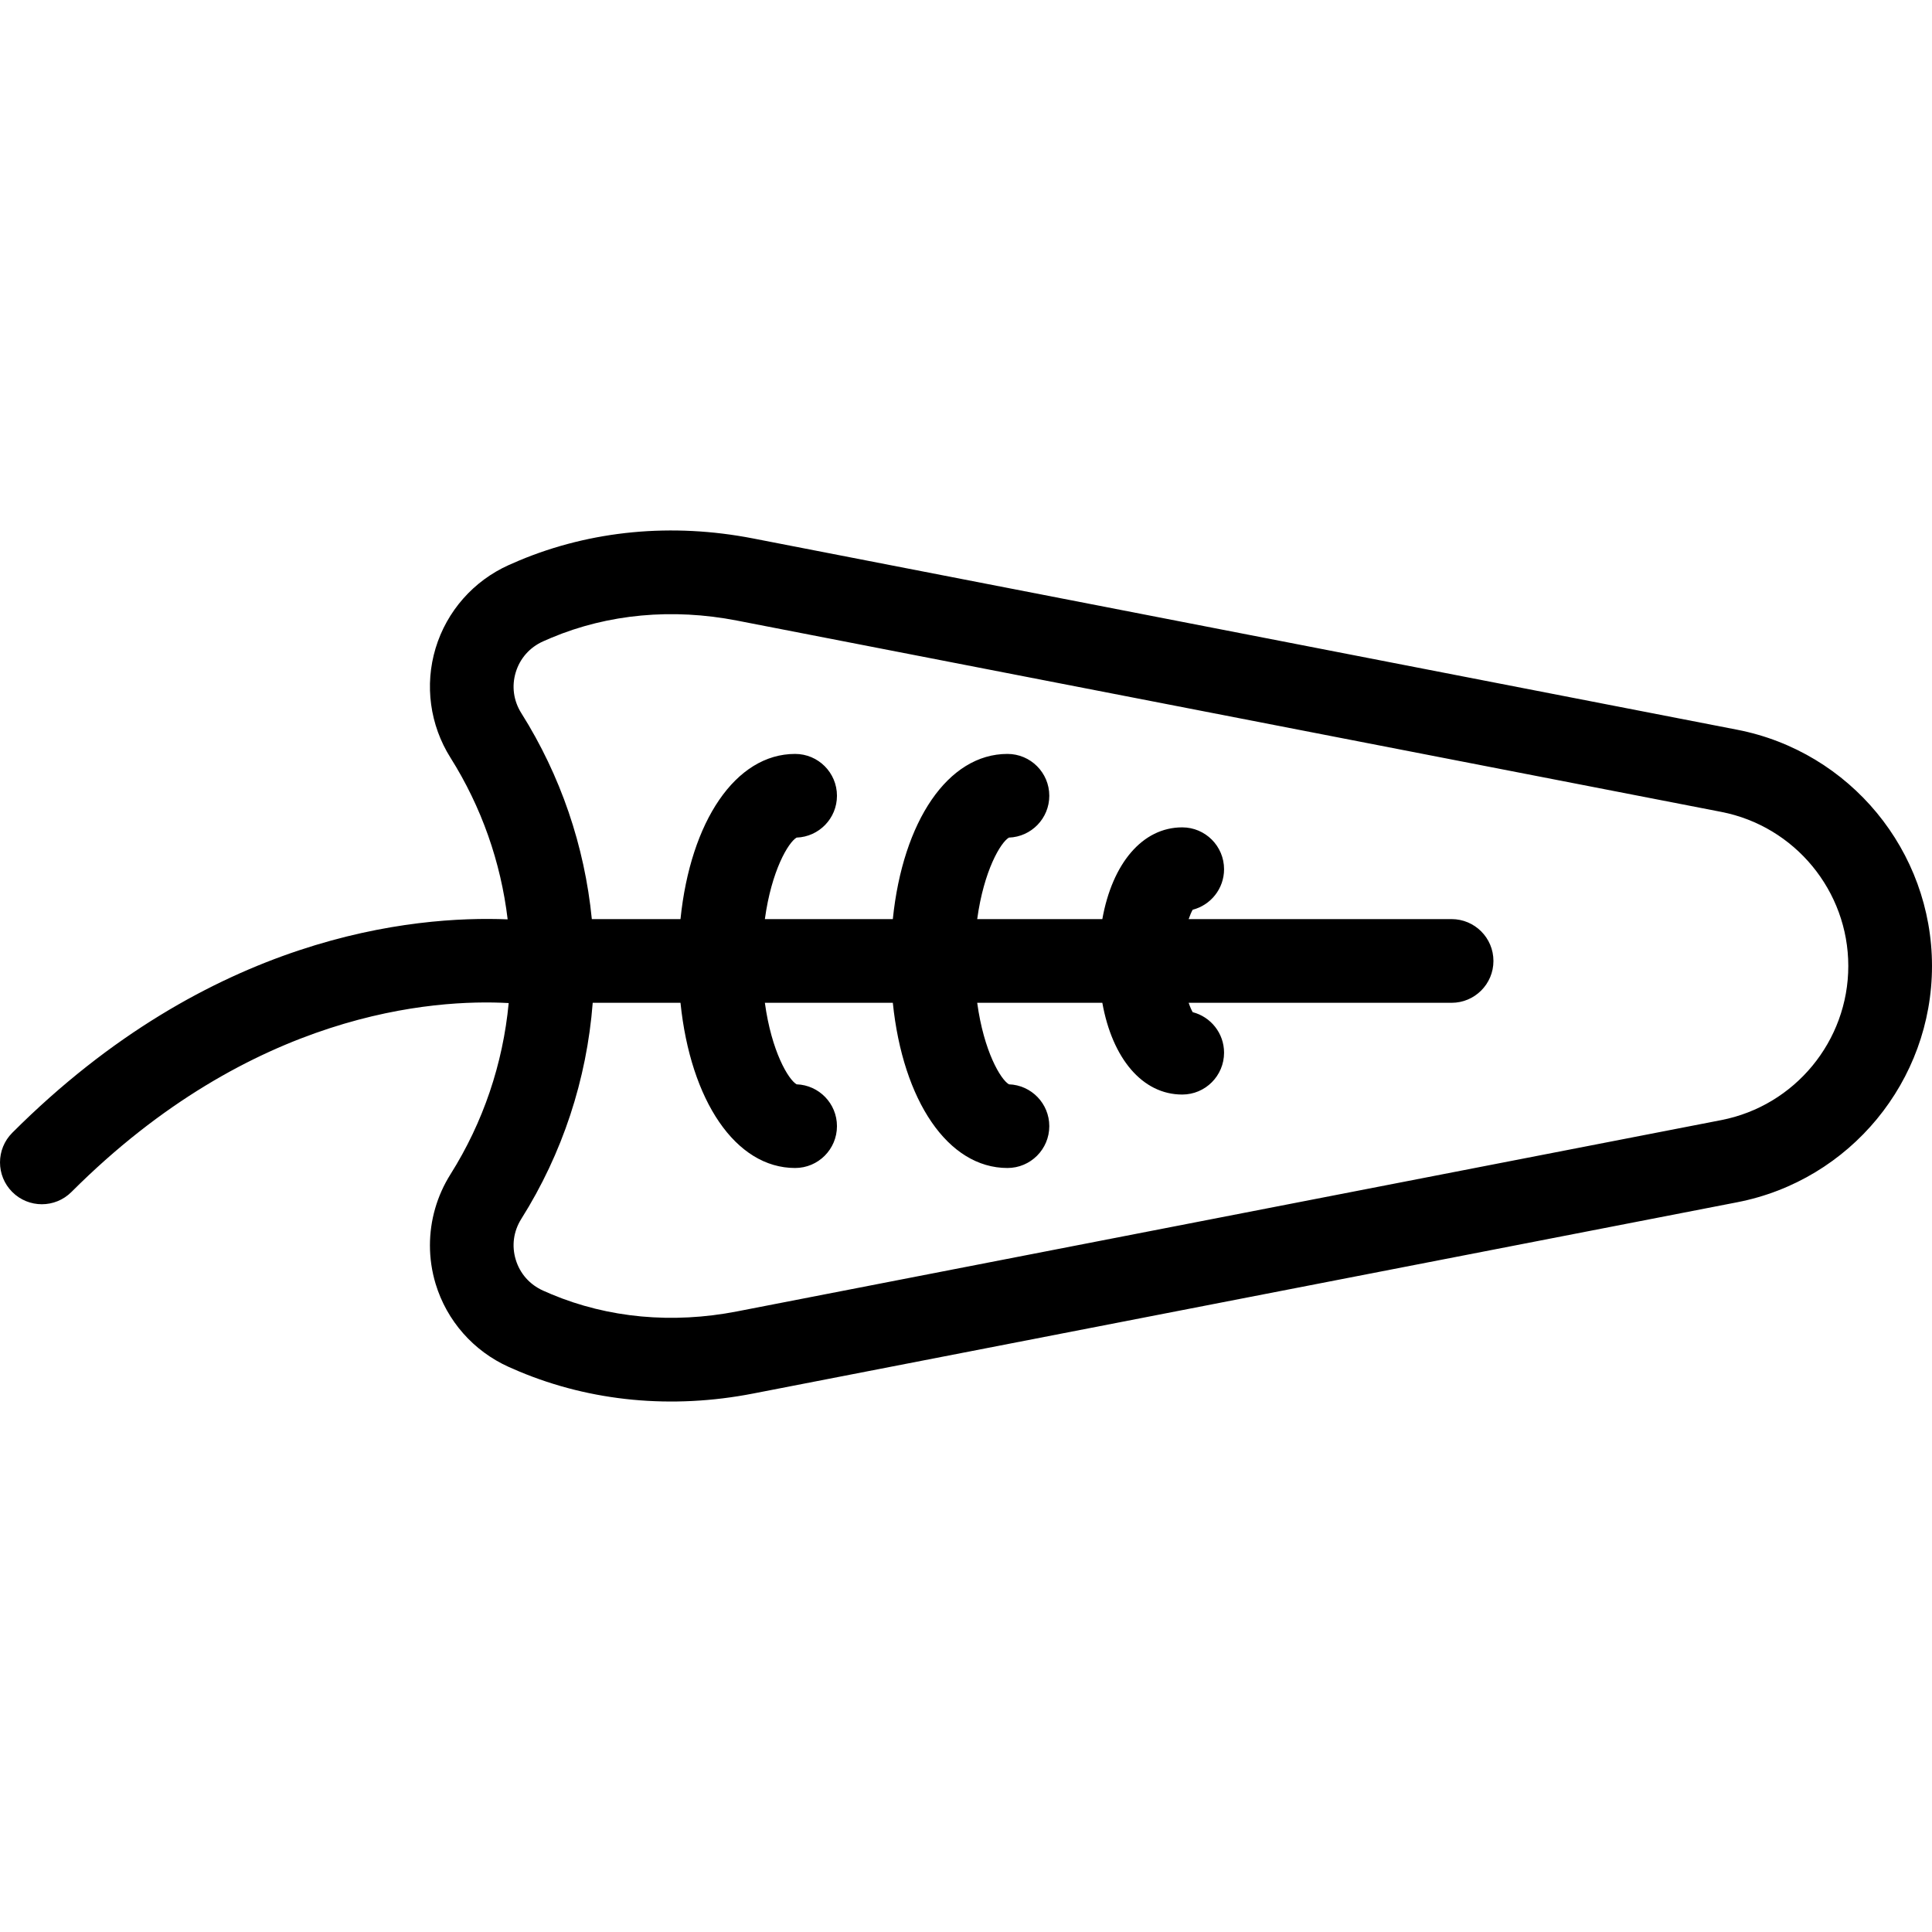 <?xml version="1.0" encoding="UTF-8" standalone="no"?>
<!-- Generator: Adobe Illustrator 18.0.0, SVG Export Plug-In . SVG Version: 6.00 Build 0)  -->

<svg
   xmlns:dc="http://purl.org/dc/elements/1.1/"
   xmlns:cc="http://creativecommons.org/ns#"
   xmlns:rdf="http://www.w3.org/1999/02/22-rdf-syntax-ns#"
   xmlns:svg="http://www.w3.org/2000/svg"
   xmlns="http://www.w3.org/2000/svg"
   xmlns:sodipodi="http://sodipodi.sourceforge.net/DTD/sodipodi-0.dtd"
   xmlns:inkscape="http://www.inkscape.org/namespaces/inkscape"
   version="1.1"
   id="Capa_1"
   x="0px"
   y="0px"
   viewBox="0 0 277 277"
   style="enable-background:new 0 0 277 277;"
   xml:space="preserve"
   inkscape:version="0.91 r13725"
   sodipodi:docname="spear-shaped.svg"><defs
     id="defs39" /><sodipodi:namedview
     pagecolor="#ffffff"
     bordercolor="#666666"
     borderopacity="1"
     objecttolerance="10"
     gridtolerance="10"
     guidetolerance="10"
     inkscape:pageopacity="0"
     inkscape:pageshadow="2"
     inkscape:window-width="690"
     inkscape:window-height="480"
     id="namedview37"
     showgrid="false"
     inkscape:zoom="0.85198556"
     inkscape:cx="138.5"
     inkscape:cy="138.5"
     inkscape:window-x="229"
     inkscape:window-y="186"
     inkscape:window-maximized="0"
     inkscape:current-layer="Capa_1" /><g
     id="g3"
     transform="matrix(0,1,-1,0,276.999,-1.1358087e-4)"><path
       d="M 199.802,169.044 172.373,27.924 C 169.229,11.744 154.983,0 138.5,0 122.017,0 107.771,11.744 104.626,27.924 l -27.429,141.12 c -2.254,11.598 -1.156,23.194 3.175,33.535 0.206,0.492 0.418,0.98 0.637,1.467 2.277,5.071 6.624,8.897 11.925,10.498 5.291,1.599 11.017,0.819 15.708,-2.136 7.04,-4.434 14.946,-7.212 23.17,-8.194 -0.549,13.475 2.19,42.616 30.603,71.028 1.171,1.171 2.707,1.757 4.243,1.757 1.536,0 3.071,-0.586 4.243,-1.757 2.343,-2.343 2.343,-6.142 0,-8.485 -25.927,-25.927 -27.677,-51.974 -27.087,-62.691 8.717,0.824 17.113,3.661 24.543,8.341 3.091,1.947 6.631,2.95 10.201,2.95 1.847,0 3.703,-0.269 5.507,-0.813 5.301,-1.601 9.648,-5.427 11.926,-10.5 0.218,-0.485 0.43,-0.974 0.636,-1.466 4.332,-10.341 5.429,-21.937 3.175,-33.534 z m -14.243,28.899 c -0.167,0.398 -0.339,0.794 -0.515,1.187 -0.866,1.927 -2.445,3.322 -4.448,3.927 -1.993,0.601 -4.067,0.316 -5.843,-0.802 -9.359,-5.895 -19.975,-9.386 -30.975,-10.236 l 0,-12.585 c 14.026,-1.437 23.683,-7.906 23.683,-16.434 0,-3.313 -2.687,-6 -6,-6 -3.242,0 -5.883,2.571 -5.996,5.786 -0.678,1.182 -4.727,3.601 -11.687,4.55 l 0,-18.345 c 14.026,-1.437 23.683,-7.906 23.683,-16.434 0,-3.313 -2.687,-6 -6,-6 -3.242,0 -5.883,2.571 -5.996,5.786 -0.678,1.182 -4.727,3.601 -11.687,4.55 l 0,-17.94 c 7.972,-1.427 13.152,-5.741 13.152,-11.453 0,-3.313 -2.687,-6 -6,-6 -2.795,0 -5.145,1.912 -5.811,4.499 -0.309,0.179 -0.769,0.381 -1.342,0.577 l 0,-37.698 c 0,-3.313 -2.687,-6 -6,-6 -3.313,0 -6,2.687 -6,6 l 0,37.698 c -0.573,-0.197 -1.034,-0.399 -1.342,-0.577 -0.666,-2.587 -3.015,-4.499 -5.811,-4.499 -3.313,0 -6,2.687 -6,6 0,5.712 5.181,10.025 13.153,11.453 l 0,17.94 c -6.96,-0.95 -11.009,-3.368 -11.687,-4.55 -0.113,-3.214 -2.754,-5.786 -5.996,-5.786 -3.313,0 -6,2.687 -6,6 0,8.528 9.657,14.998 23.683,16.434 l 0,18.345 c -6.96,-0.95 -11.009,-3.368 -11.687,-4.55 -0.113,-3.214 -2.754,-5.786 -5.996,-5.786 -3.313,0 -6,2.687 -6,6 0,8.528 9.657,14.998 23.683,16.434 l 0,12.712 c -10.484,1.034 -20.582,4.472 -29.531,10.109 -1.776,1.119 -3.852,1.402 -5.844,0.802 -2.002,-0.605 -3.582,-2 -4.447,-3.926 -0.176,-0.394 -0.348,-0.789 -0.515,-1.188 -3.412,-8.146 -4.264,-17.348 -2.464,-26.61 L 116.405,30.213 C 118.457,19.66 127.749,12 138.5,12 c 10.751,0 20.042,7.66 22.094,18.213 l 27.429,141.12 c 1.8,9.262 0.948,18.463 -2.464,26.61 z"
       id="path5"
       inkscape:connector-curvature="0" /></g><g
     id="g7" /><g
     id="g9" /><g
     id="g11" /><g
     id="g13" /><g
     id="g15" /><g
     id="g17" /><g
     id="g19" /><g
     id="g21" /><g
     id="g23" /><g
     id="g25" /><g
     id="g27" /><g
     id="g29" /><g
     id="g31" /><g
     id="g33" /><g
     id="g35" /></svg>